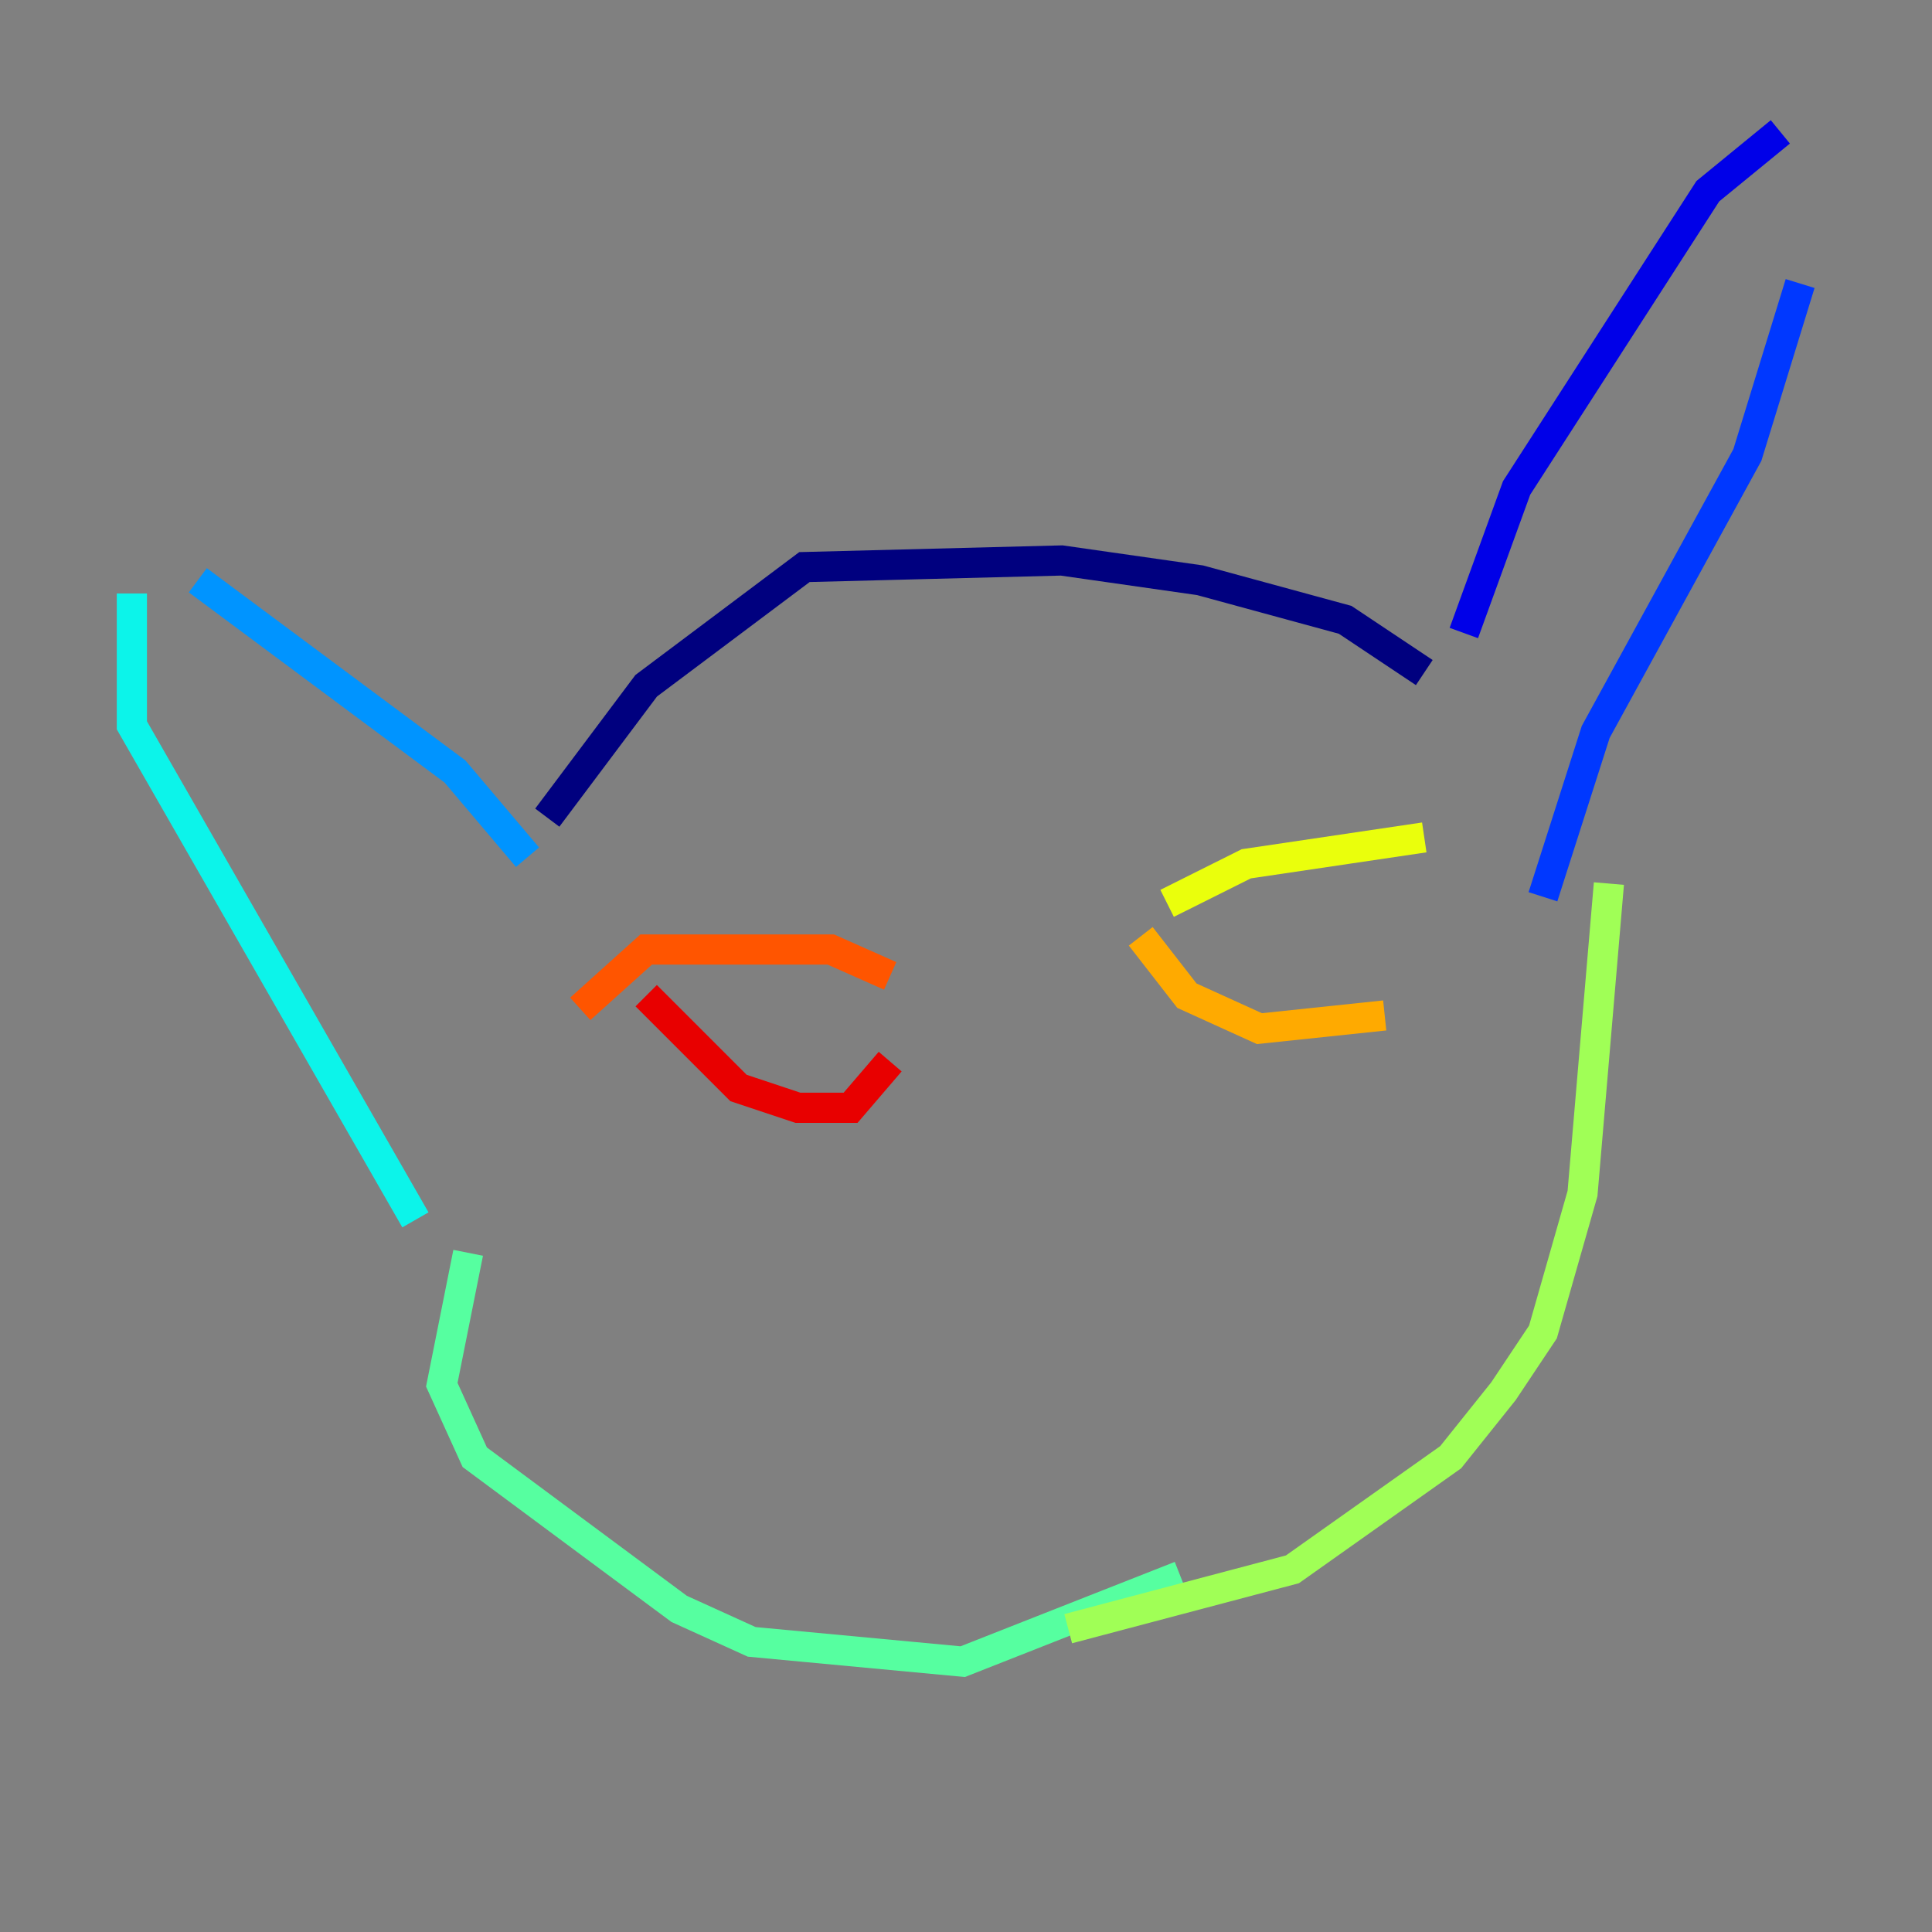 <?xml version="1.0" encoding="utf-8" ?>
<svg baseProfile="tiny" height="128" version="1.2" viewBox="0,0,128,128" width="128" xmlns="http://www.w3.org/2000/svg" xmlns:ev="http://www.w3.org/2001/xml-events" xmlns:xlink="http://www.w3.org/1999/xlink"><rect x="0" y="0" width="128" height="128" fill="#808080" stroke="none"/><defs /><polyline fill="none" points="94.362,44.56 89.12,41.065 79.508,38.444 70.335,37.133 53.297,37.57 42.812,45.433 36.259,54.171" stroke="#00007f" stroke-width="2" /><polyline fill="none" points="96.983,41.939 100.478,32.328 113.147,12.669 117.952,8.737" stroke="#0000e8" stroke-width="2" /><polyline fill="none" points="119.263,18.785 115.768,30.143 105.72,48.492 102.225,59.413" stroke="#0038ff" stroke-width="2" /><polyline fill="none" points="34.949,56.792 30.143,51.113 13.106,38.444" stroke="#0094ff" stroke-width="2" /><polyline fill="none" points="8.737,39.317 8.737,48.055 27.522,80.819" stroke="#0cf4ea" stroke-width="2" /><polyline fill="none" points="31.017,83.003 29.27,91.741 31.454,96.546 44.997,106.594 49.802,108.778 63.782,110.089 78.198,104.41" stroke="#56ffa0" stroke-width="2" /><polyline fill="none" points="106.594,58.539 104.846,79.072 102.225,88.246 99.604,92.177 96.109,96.546 85.625,103.973 70.771,107.904" stroke="#a0ff56" stroke-width="2" /><polyline fill="none" points="77.324,59.85 82.567,57.229 94.362,55.481" stroke="#eaff0c" stroke-width="2" /><polyline fill="none" points="75.577,62.034 78.635,65.966 83.44,68.15 91.741,67.276" stroke="#ffaa00" stroke-width="2" /><polyline fill="none" points="58.976,64.655 55.044,62.908 42.812,62.908 38.444,66.84" stroke="#ff5500" stroke-width="2" /><polyline fill="none" points="58.976,70.335 56.355,73.392 52.86,73.392 48.928,72.082 42.812,65.966" stroke="#e80000" stroke-width="2" /><polyline fill="none" points="86.061,59.413 86.061,59.413" stroke="#7f0000" stroke-width="2" /></svg>
